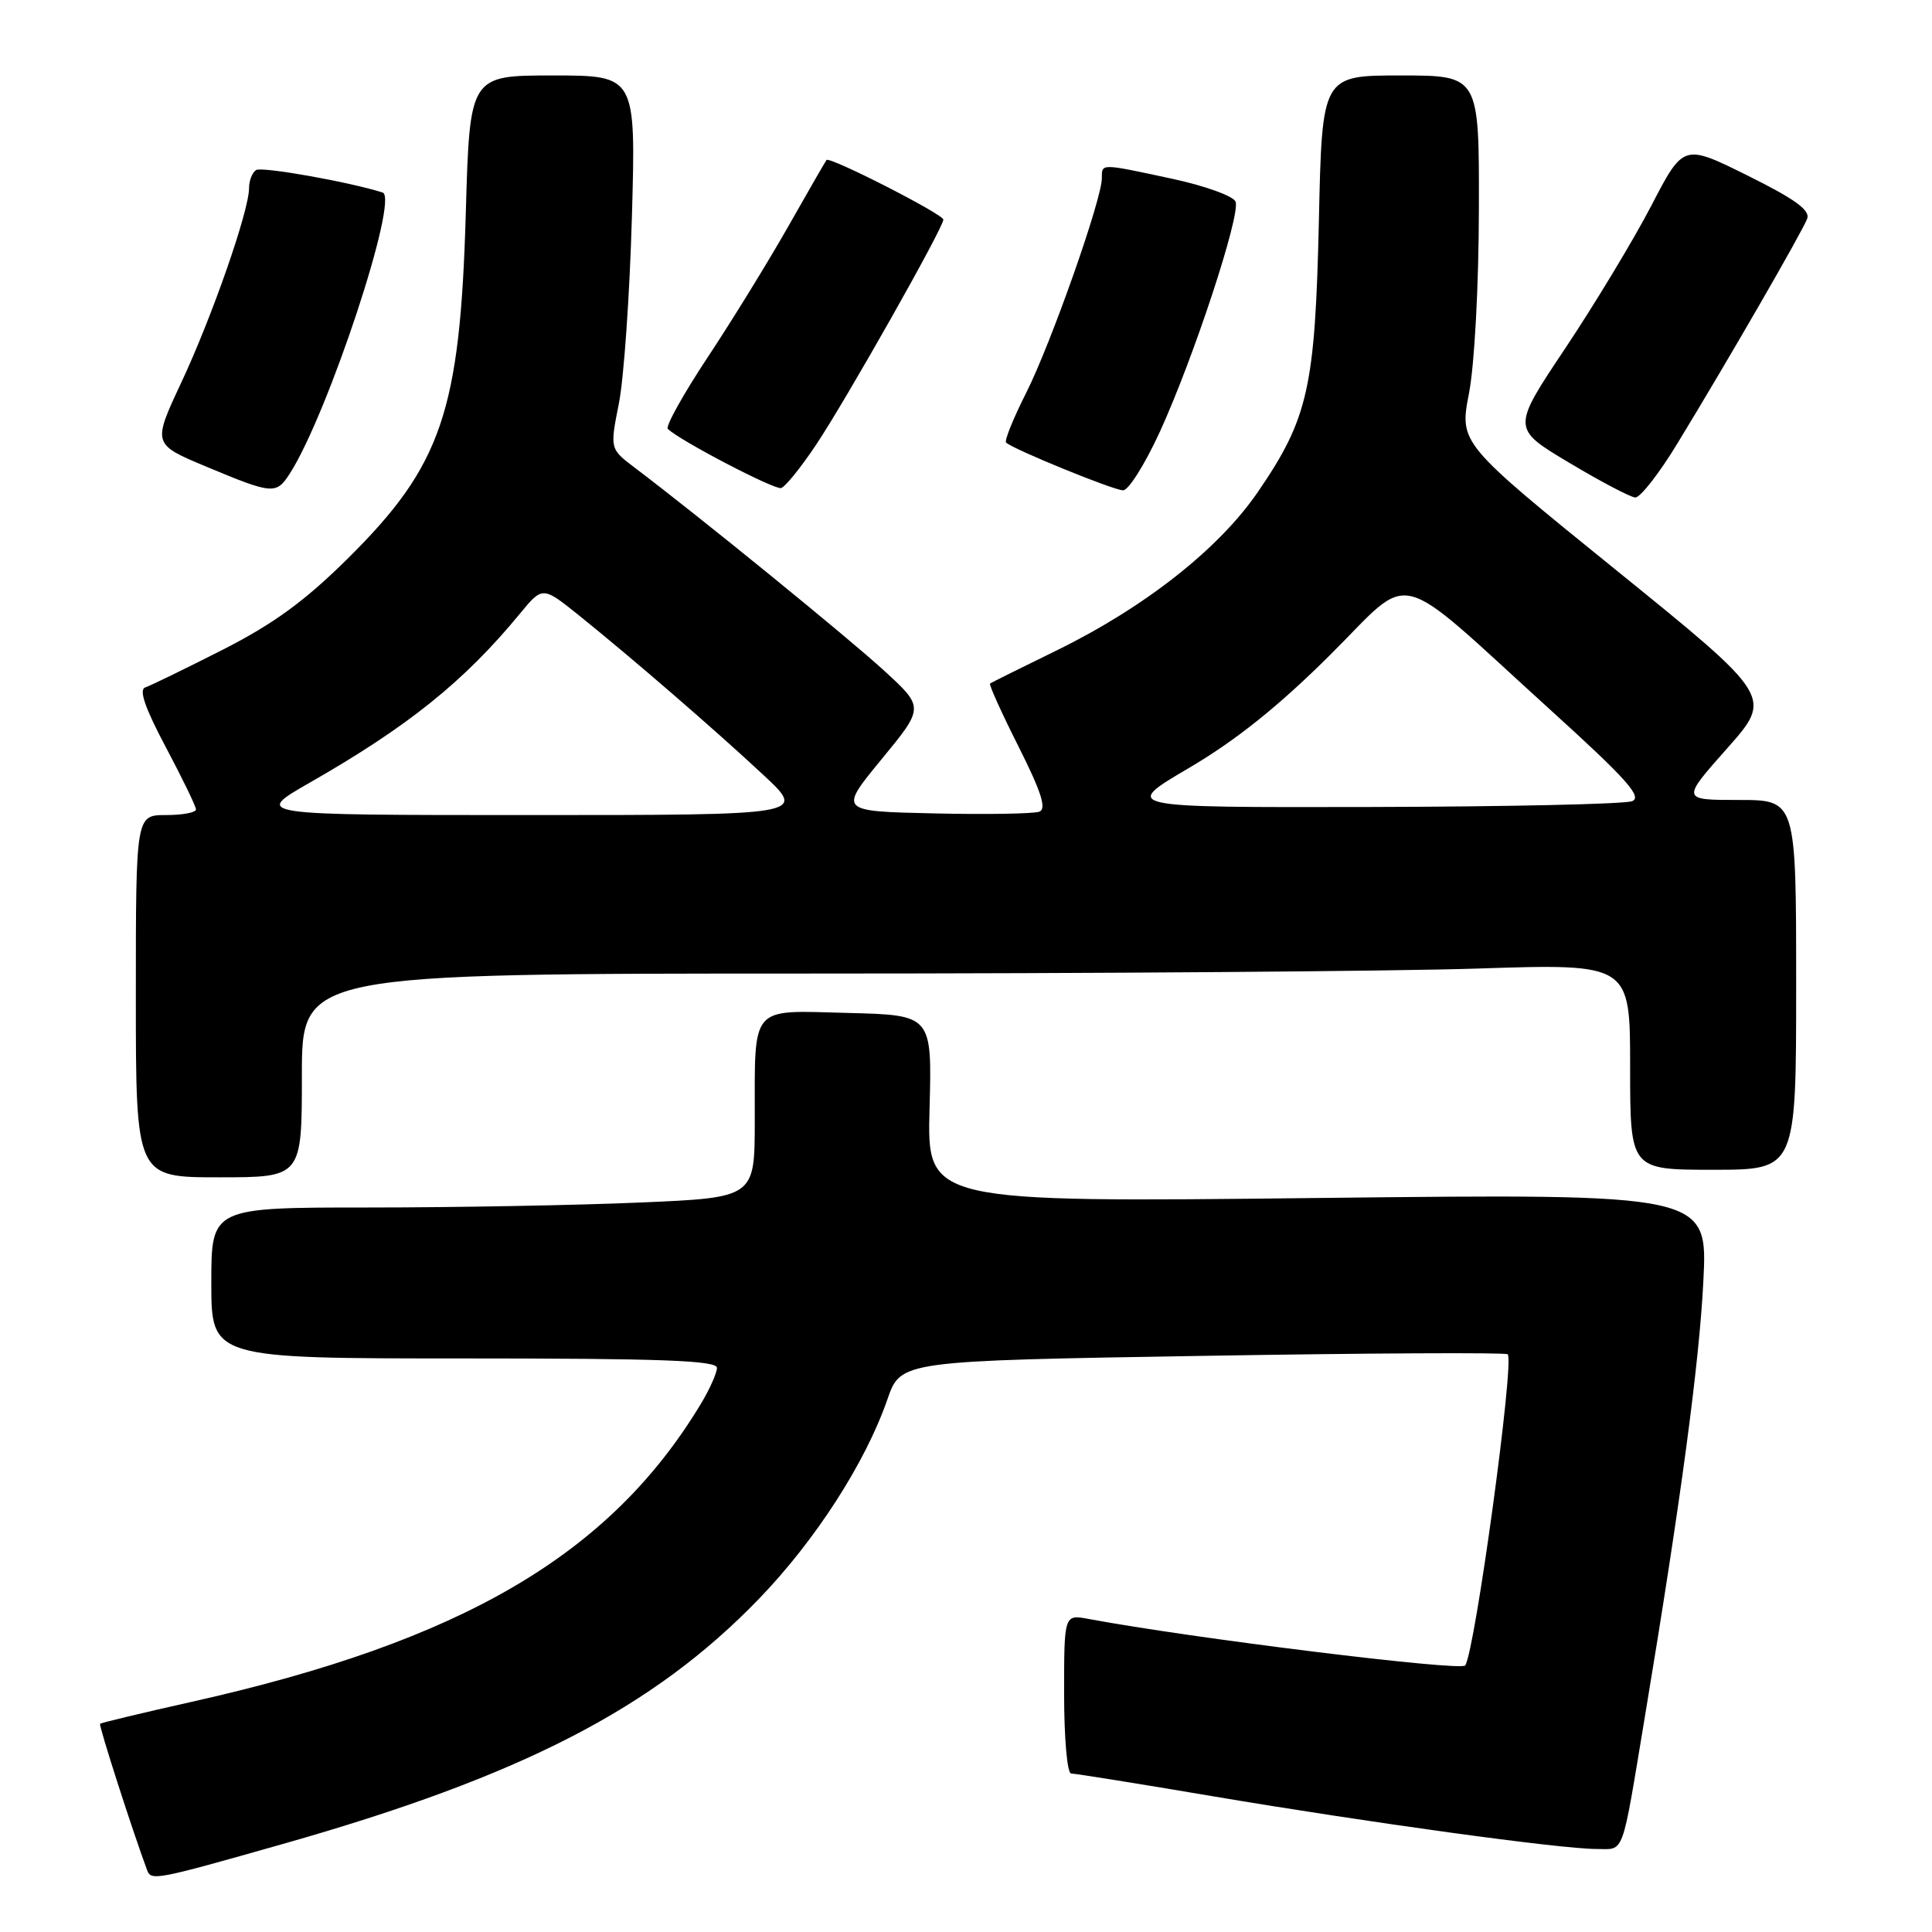 <?xml version="1.0" encoding="UTF-8" standalone="no"?>
<!DOCTYPE svg PUBLIC "-//W3C//DTD SVG 1.1//EN" "http://www.w3.org/Graphics/SVG/1.1/DTD/svg11.dtd" >
<svg xmlns="http://www.w3.org/2000/svg" xmlns:xlink="http://www.w3.org/1999/xlink" version="1.1" viewBox="0 0 256 256">
 <g >
 <path fill="currentColor"
d=" M 37.50 244.33 C 69.10 235.36 86.56 226.37 100.58 211.84 C 108.08 204.06 114.68 193.81 117.59 185.41 C 119.36 180.32 119.36 180.32 159.34 179.66 C 181.33 179.29 199.53 179.20 199.78 179.45 C 200.70 180.37 195.46 218.72 194.15 220.68 C 193.61 221.48 157.89 217.07 144.25 214.52 C 141.00 213.91 141.00 213.91 141.00 224.45 C 141.00 230.32 141.41 235.00 141.93 235.00 C 142.45 235.00 150.89 236.35 160.68 238.01 C 181.42 241.51 206.79 245.00 211.54 245.00 C 215.31 245.00 214.82 246.34 217.95 227.50 C 222.70 198.96 225.15 180.73 225.70 169.83 C 226.30 158.16 226.30 158.16 174.57 158.74 C 122.84 159.32 122.84 159.32 123.17 146.91 C 123.50 134.50 123.50 134.50 112.37 134.22 C 99.22 133.89 100.03 132.94 100.01 148.59 C 100.00 158.69 100.00 158.69 84.84 159.34 C 76.50 159.70 60.30 160.00 48.84 160.00 C 28.00 160.00 28.00 160.00 28.00 170.00 C 28.00 180.00 28.00 180.00 61.50 180.00 C 87.64 180.00 95.00 180.27 95.00 181.25 C 94.99 181.94 94.04 184.07 92.88 186.00 C 80.83 206.00 61.28 217.46 25.45 225.49 C 18.88 226.96 13.39 228.28 13.26 228.41 C 13.06 228.61 17.52 242.49 19.48 247.77 C 20.03 249.24 20.49 249.16 37.50 244.33 Z  M 40.00 142.50 C 40.00 129.00 40.00 129.00 107.75 129.00 C 145.01 129.00 184.61 128.70 195.75 128.34 C 216.00 127.68 216.00 127.68 216.00 141.34 C 216.00 155.00 216.00 155.00 227.00 155.00 C 238.00 155.00 238.00 155.00 238.00 130.50 C 238.00 106.00 238.00 106.00 230.40 106.00 C 222.79 106.00 222.79 106.00 228.84 99.18 C 234.90 92.35 234.90 92.35 214.13 75.53 C 193.37 58.72 193.37 58.72 194.65 52.11 C 195.38 48.33 195.94 37.90 195.96 27.75 C 196.00 10.00 196.00 10.00 185.59 10.00 C 175.18 10.00 175.18 10.00 174.76 29.25 C 174.26 51.36 173.35 55.44 166.68 65.18 C 161.52 72.73 151.68 80.47 140.00 86.19 C 135.32 88.47 131.36 90.45 131.19 90.57 C 131.01 90.69 132.71 94.45 134.96 98.92 C 137.99 104.95 138.70 107.18 137.72 107.55 C 136.99 107.83 130.71 107.94 123.77 107.78 C 111.14 107.50 111.14 107.50 116.80 100.62 C 122.46 93.74 122.46 93.74 117.20 88.91 C 112.48 84.57 92.64 68.42 84.13 61.99 C 80.81 59.48 80.81 59.48 82.00 53.49 C 82.66 50.20 83.44 39.06 83.73 28.75 C 84.26 10.00 84.26 10.00 73.25 10.00 C 62.24 10.00 62.24 10.00 61.72 28.25 C 60.96 54.54 58.52 61.69 46.08 74.01 C 40.38 79.65 36.27 82.65 29.50 86.10 C 24.55 88.61 19.94 90.86 19.24 91.09 C 18.38 91.38 19.21 93.81 21.97 99.00 C 24.16 103.13 25.96 106.84 25.97 107.25 C 25.99 107.66 24.20 108.00 22.00 108.00 C 18.00 108.00 18.00 108.00 18.00 132.00 C 18.00 156.00 18.00 156.00 29.00 156.00 C 40.00 156.00 40.00 156.00 40.00 142.50 Z  M 222.27 58.75 C 228.93 47.83 238.82 30.70 239.46 28.98 C 239.89 27.86 237.82 26.36 231.56 23.26 C 223.07 19.05 223.07 19.05 218.80 27.27 C 216.45 31.79 211.32 40.28 207.42 46.13 C 200.31 56.77 200.31 56.77 207.90 61.30 C 212.08 63.80 216.03 65.88 216.68 65.92 C 217.33 65.96 219.85 62.74 222.27 58.75 Z  M 38.40 62.75 C 43.45 54.89 52.92 26.22 50.70 25.51 C 46.31 24.11 34.72 22.05 33.94 22.53 C 33.42 22.86 33.00 23.93 33.00 24.93 C 33.00 27.93 28.11 41.96 24.03 50.67 C 20.20 58.85 20.20 58.85 27.35 61.84 C 36.13 65.51 36.60 65.55 38.40 62.75 Z  M 108.13 58.94 C 112.10 53.01 125.00 30.18 125.00 29.10 C 125.00 28.39 109.93 20.70 109.52 21.20 C 109.38 21.37 107.10 25.32 104.45 30.00 C 101.80 34.67 96.99 42.49 93.76 47.36 C 90.53 52.24 88.16 56.50 88.49 56.83 C 90.00 58.34 102.61 64.92 103.50 64.67 C 104.05 64.51 106.14 61.93 108.13 58.94 Z  M 153.67 57.25 C 158.14 47.50 164.40 28.49 163.72 26.72 C 163.44 25.99 159.67 24.62 155.33 23.69 C 145.73 21.63 146.00 21.63 146.00 23.62 C 146.00 26.42 139.25 45.55 135.99 52.02 C 134.27 55.42 133.07 58.40 133.31 58.64 C 134.15 59.49 147.51 64.95 148.81 64.97 C 149.53 64.99 151.71 61.51 153.67 57.25 Z  M 41.02 103.72 C 54.07 96.26 61.49 90.30 68.87 81.34 C 71.89 77.67 71.89 77.67 76.70 81.53 C 83.79 87.23 94.72 96.69 101.18 102.71 C 106.85 108.00 106.85 108.00 70.20 108.00 C 33.55 108.00 33.55 108.00 41.02 103.72 Z  M 157.56 101.75 C 163.78 98.09 169.42 93.57 176.20 86.83 C 187.48 75.62 184.22 74.81 205.52 94.14 C 215.54 103.23 217.66 105.61 216.26 106.16 C 215.29 106.55 199.68 106.89 181.57 106.93 C 148.63 107.00 148.63 107.00 157.56 101.75 Z "/>
</g>
</svg>